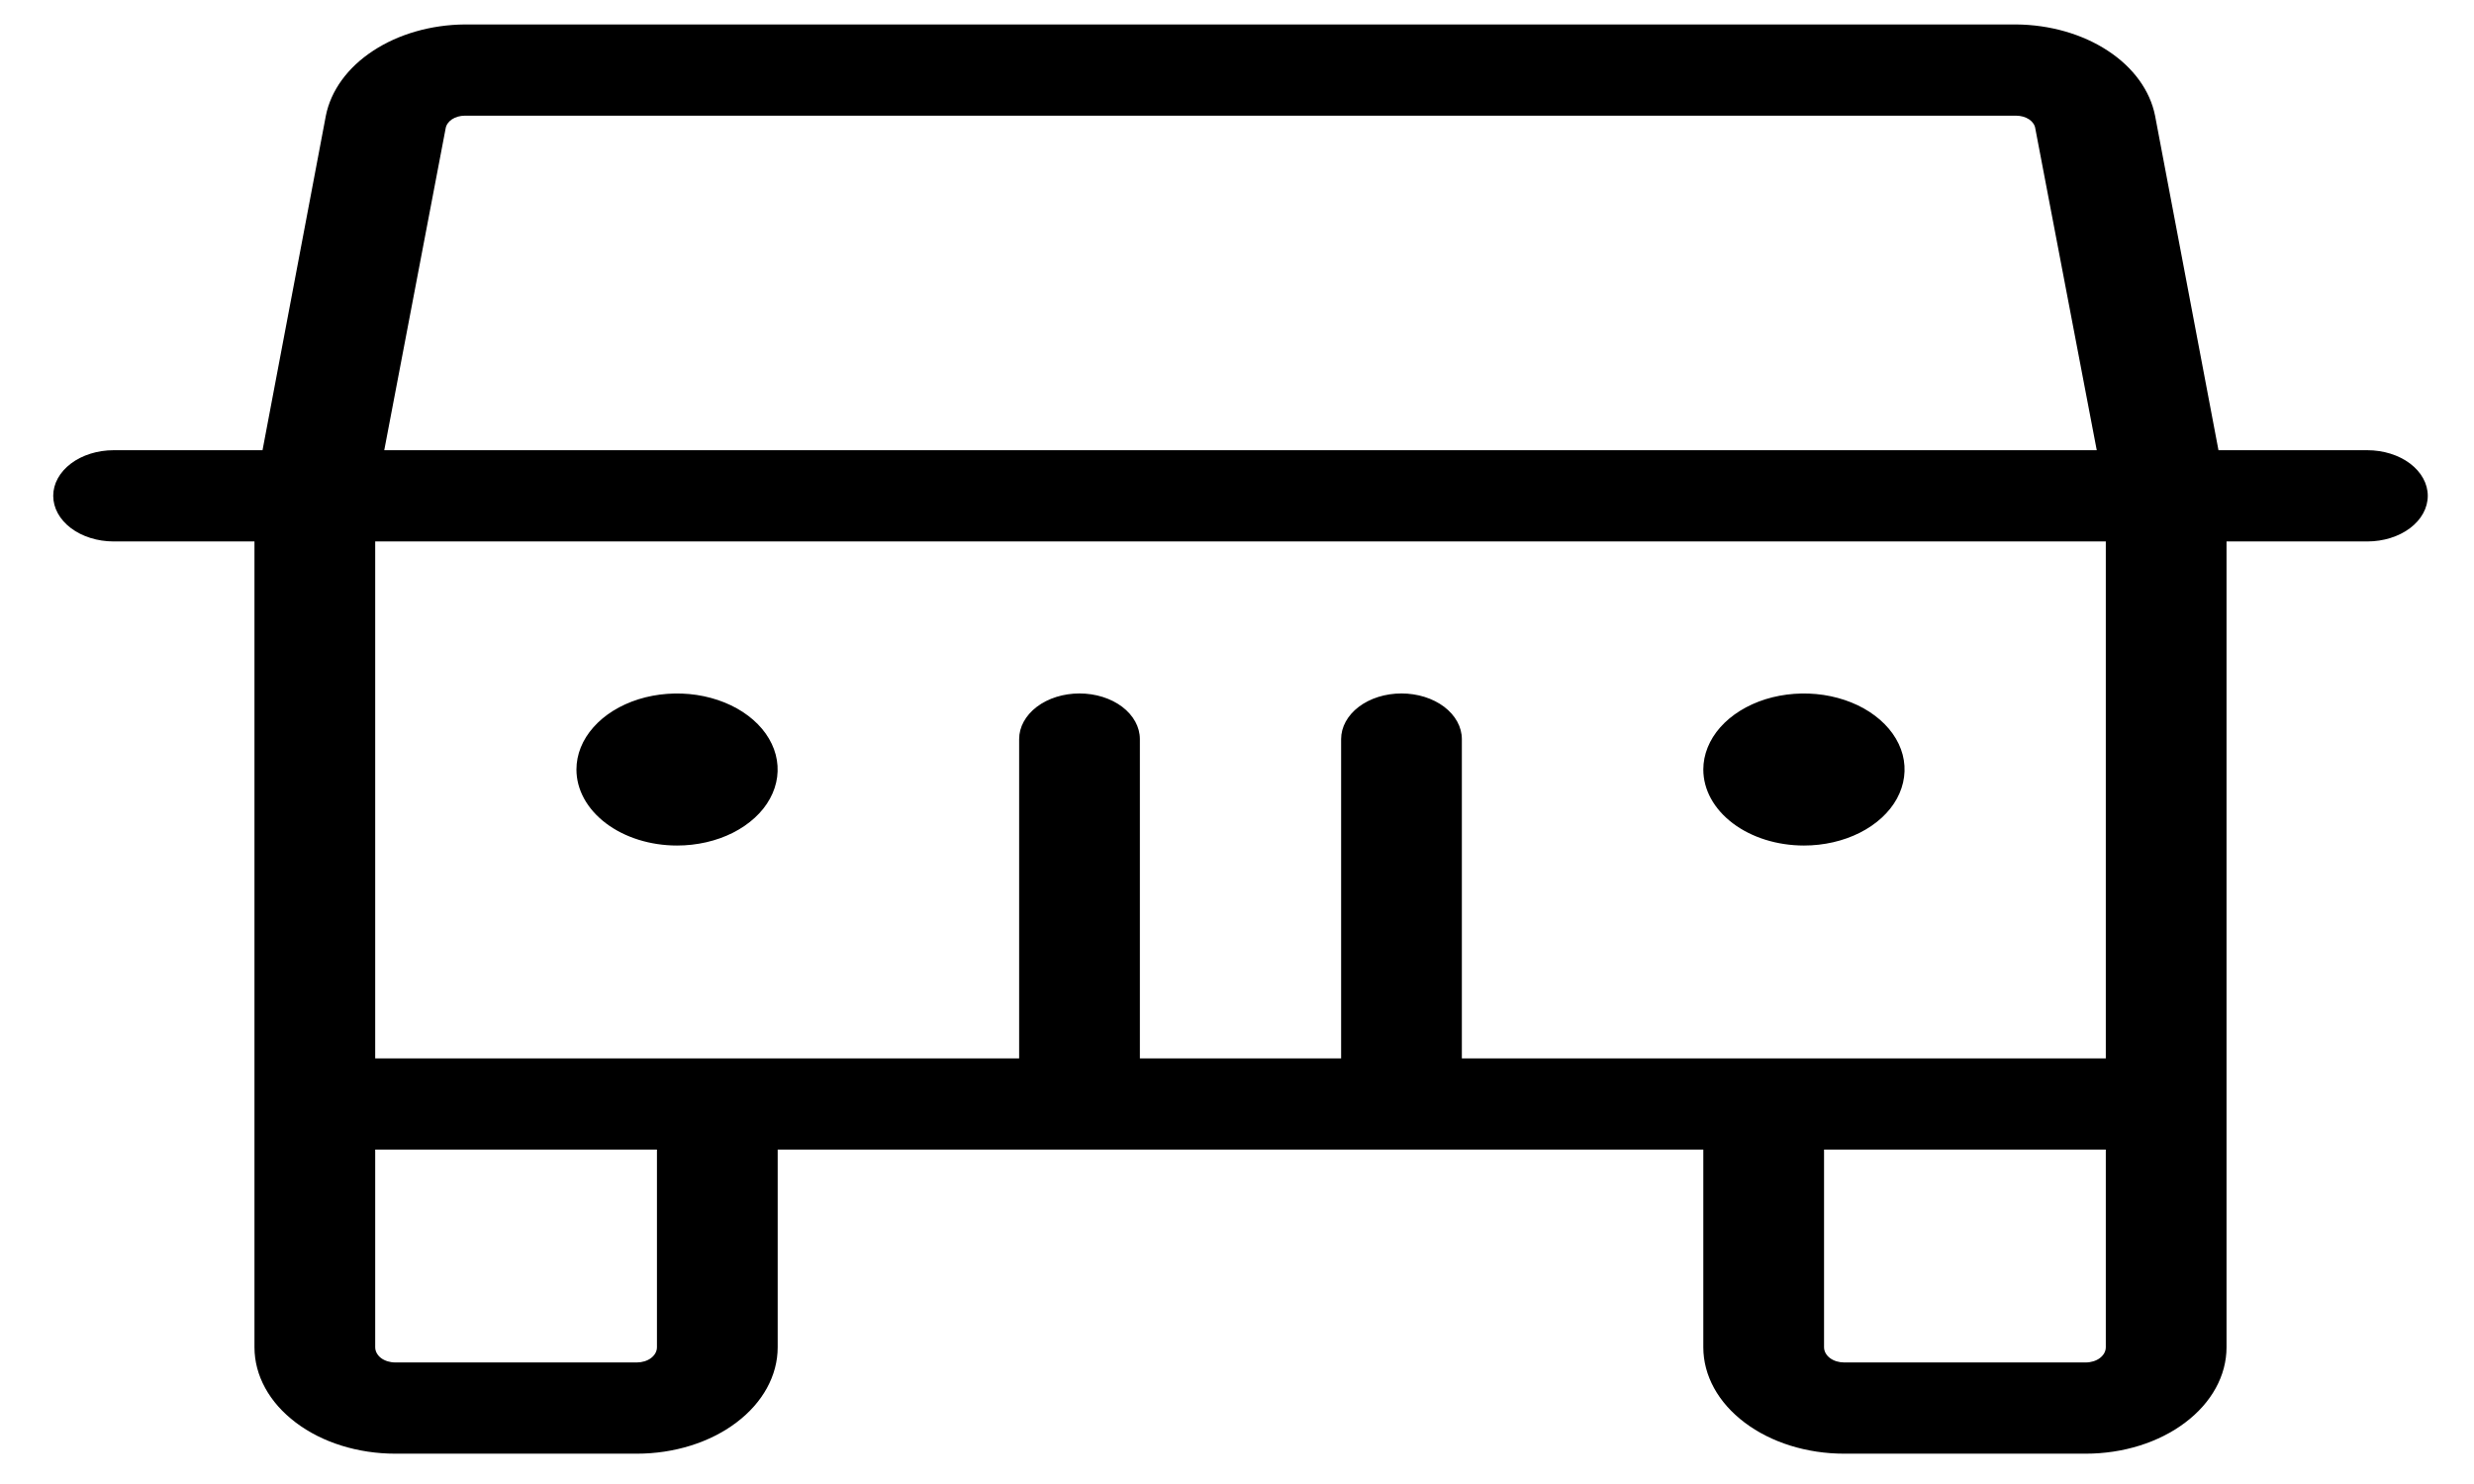 <svg width="35" height="21" viewBox="0 0 35 21" fill="none" xmlns="http://www.w3.org/2000/svg">
<path d="M33.492 6.371H31.385L30.488 1.637C30.417 1.281 30.181 0.955 29.821 0.719C29.461 0.482 29.001 0.35 28.524 0.346H6.575C6.098 0.35 5.638 0.482 5.278 0.719C4.918 0.955 4.681 1.281 4.61 1.637L3.714 6.371H1.607C1.381 6.371 1.163 6.439 1.003 6.56C0.843 6.681 0.753 6.845 0.753 7.016C0.753 7.188 0.843 7.352 1.003 7.473C1.163 7.594 1.381 7.662 1.607 7.662H3.6V19.065C3.6 19.465 3.81 19.848 4.184 20.13C4.557 20.413 5.064 20.571 5.593 20.571H9.009C9.537 20.571 10.044 20.413 10.418 20.13C10.792 19.848 11.002 19.465 11.002 19.065V16.268H24.097V19.065C24.097 19.465 24.307 19.848 24.681 20.13C25.055 20.413 25.561 20.571 26.09 20.571H29.506C30.035 20.571 30.542 20.413 30.915 20.13C31.289 19.848 31.499 19.465 31.499 19.065V7.662H33.492C33.718 7.662 33.936 7.594 34.096 7.473C34.256 7.352 34.346 7.188 34.346 7.016C34.346 6.845 34.256 6.681 34.096 6.56C33.936 6.439 33.718 6.371 33.492 6.371ZM6.304 1.82C6.311 1.77 6.343 1.723 6.393 1.689C6.443 1.656 6.508 1.637 6.575 1.637H28.524C28.591 1.637 28.656 1.656 28.706 1.689C28.756 1.723 28.788 1.77 28.794 1.82L29.663 6.371H5.436L6.304 1.82ZM9.294 19.065C9.294 19.122 9.264 19.177 9.21 19.218C9.157 19.258 9.084 19.28 9.009 19.28H5.593C5.517 19.28 5.445 19.258 5.391 19.218C5.338 19.177 5.308 19.122 5.308 19.065V16.268H9.294V19.065ZM29.506 19.28H26.09C26.015 19.28 25.942 19.258 25.889 19.218C25.835 19.177 25.805 19.122 25.805 19.065V16.268H29.791V19.065C29.791 19.122 29.761 19.177 29.707 19.218C29.654 19.258 29.582 19.28 29.506 19.28ZM29.791 14.977H20.681V10.459C20.681 10.288 20.591 10.124 20.431 10.002C20.271 9.881 20.053 9.813 19.827 9.813C19.6 9.813 19.383 9.881 19.223 10.002C19.063 10.124 18.973 10.288 18.973 10.459V14.977H16.126V10.459C16.126 10.288 16.036 10.124 15.876 10.002C15.716 9.881 15.498 9.813 15.272 9.813C15.045 9.813 14.828 9.881 14.668 10.002C14.508 10.124 14.418 10.288 14.418 10.459V14.977H5.308V7.662H29.791V14.977ZM8.155 10.889C8.155 10.677 8.238 10.469 8.395 10.292C8.551 10.115 8.773 9.977 9.034 9.895C9.294 9.814 9.58 9.793 9.856 9.834C10.132 9.876 10.386 9.978 10.585 10.129C10.784 10.279 10.919 10.471 10.974 10.679C11.029 10.888 11.001 11.104 10.893 11.301C10.786 11.498 10.603 11.665 10.369 11.784C10.135 11.902 9.86 11.965 9.578 11.965C9.201 11.965 8.839 11.852 8.572 11.65C8.305 11.448 8.155 11.175 8.155 10.889ZM24.097 10.889C24.097 10.677 24.181 10.469 24.337 10.292C24.494 10.115 24.716 9.977 24.976 9.895C25.236 9.814 25.522 9.793 25.798 9.834C26.074 9.876 26.328 9.978 26.527 10.129C26.726 10.279 26.862 10.471 26.917 10.679C26.972 10.888 26.943 11.104 26.836 11.301C26.728 11.498 26.546 11.665 26.311 11.784C26.077 11.902 25.802 11.965 25.521 11.965C25.143 11.965 24.781 11.852 24.514 11.65C24.247 11.448 24.097 11.175 24.097 10.889Z" fill="black"/>
</svg>
